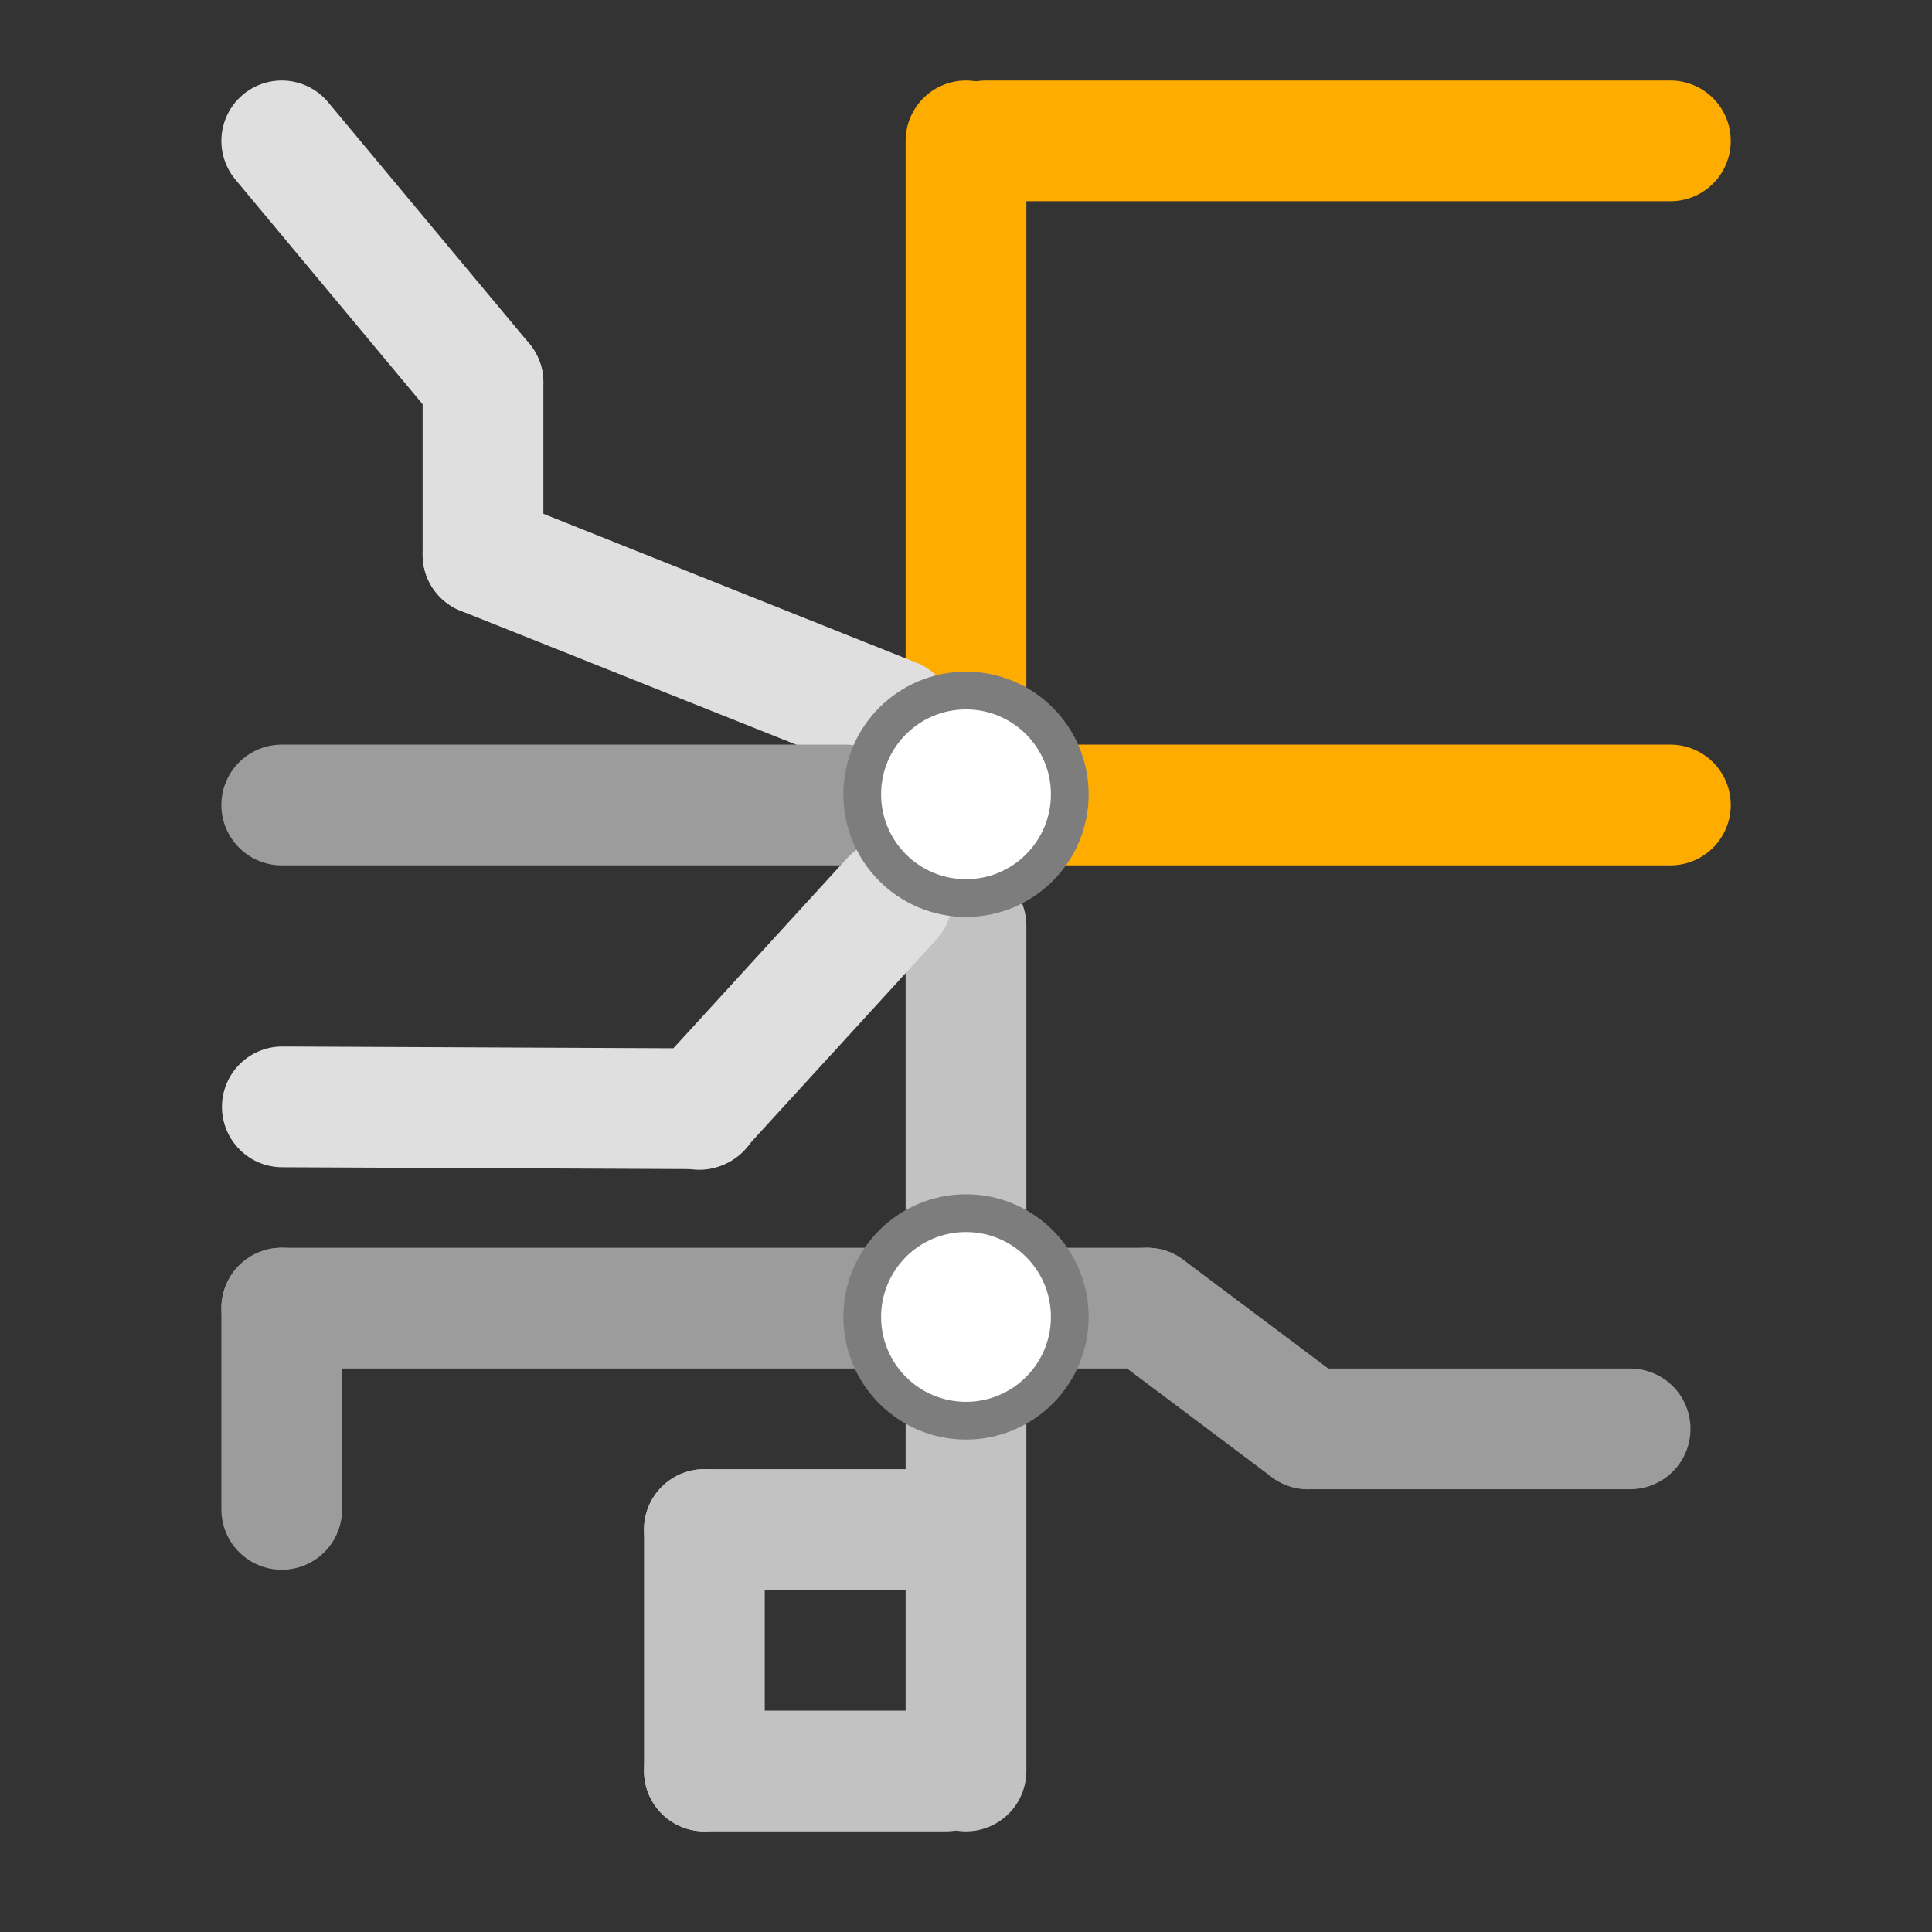 <?xml version="1.0" encoding="UTF-8"?>
<svg width="1024px" height="1024px" viewBox="0 0 1024 1024" version="1.1" xmlns="http://www.w3.org/2000/svg" xmlns:xlink="http://www.w3.org/1999/xlink">
    <rect x="0" y="0" width="1024" height="1024" fill="#333333" stroke="none"/>
    <!-- Generator: Sketch 53 (72520) - https://sketchapp.com -->
    <title>Icon-1024-4</title>
    <desc>Created with Sketch.</desc>
    <g id="Icon-1024-4" stroke="none" stroke-width="1" fill="none" fill-rule="evenodd">
        <g id="Gold-Line" transform="translate(501.333, 64)" fill="#0D0D0D" stroke="#FFAC00" stroke-linecap="round" stroke-width="64">
            <path d="M21.333,10.667 L384,10.667" id="Line"></path>
            <path d="M21.333,362.667 L384,362.667" id="Line-Copy"></path>
            <path d="M10.667,10.667 L10.667,352" id="Line"></path>
        </g>
        <g id="Red-Line" transform="translate(149.333, 74.667)" stroke="#DFDFDF" stroke-linecap="round" stroke-width="64">
            <path d="M0,0 L106.667,128" id="Line-2"></path>
            <path d="M106.667,219.333 L324.667,306.333" id="Line-3"></path>
            <path d="M106.667,128 L106.667,219.333" id="Line-3-Copy"></path>
        </g>
        <path d="M149.333,426.667 L448,426.667" id="Purple-Line" stroke="#9C9C9C" stroke-width="64" stroke-linecap="round"></path>
        <g id="Blue-Line" transform="translate(362.667, 490.667)" stroke="#C2C2C2" stroke-linecap="round" stroke-width="64">
            <path d="M149.333,0 L149.333,448" id="Line-5"></path>
            <path d="M10.667,320 L10.667,448" id="Line-5-Copy"></path>
            <path d="M138.667,320 L10.667,320" id="Line-5-Copy-2"></path>
            <path d="M138.667,448 L10.667,448" id="Line-5-Copy-3"></path>
        </g>
        <g id="Expo-Line" transform="translate(148.667, 475.667)" stroke="#DFDFDF" stroke-linecap="round" stroke-width="64">
            <path d="M324.015,0.707 L221.969,112.333" id="Line-6"></path>
            <path d="M222.695,112 L0.971,111" id="Line-6-Copy"></path>
        </g>
        <g id="Green-Line" transform="translate(128, 682.667)" stroke="#9C9C9C" stroke-linecap="round" stroke-width="64">
            <path d="M21.333,117.333 L21.333,10.667" id="Line-7"></path>
            <path d="M21.333,10.667 L480,10.667" id="Line-7-Copy"></path>
            <path d="M480,10.667 L565.333,74.667" id="Line-7-Copy-2"></path>
            <path d="M565.333,74.667 L736,74.667" id="Line-7-Copy-3"></path>
        </g>
        <circle id="Union-Station" stroke="#7D7D7D" stroke-width="20" fill="#FFFFFF" cx="512" cy="421" r="55"></circle>
        <circle id="Willowbrook/Rosa-Parks-Station" stroke="#7D7D7D" stroke-width="20" fill="#FFFFFF" cx="512" cy="698" r="55"></circle>
    </g>
</svg>